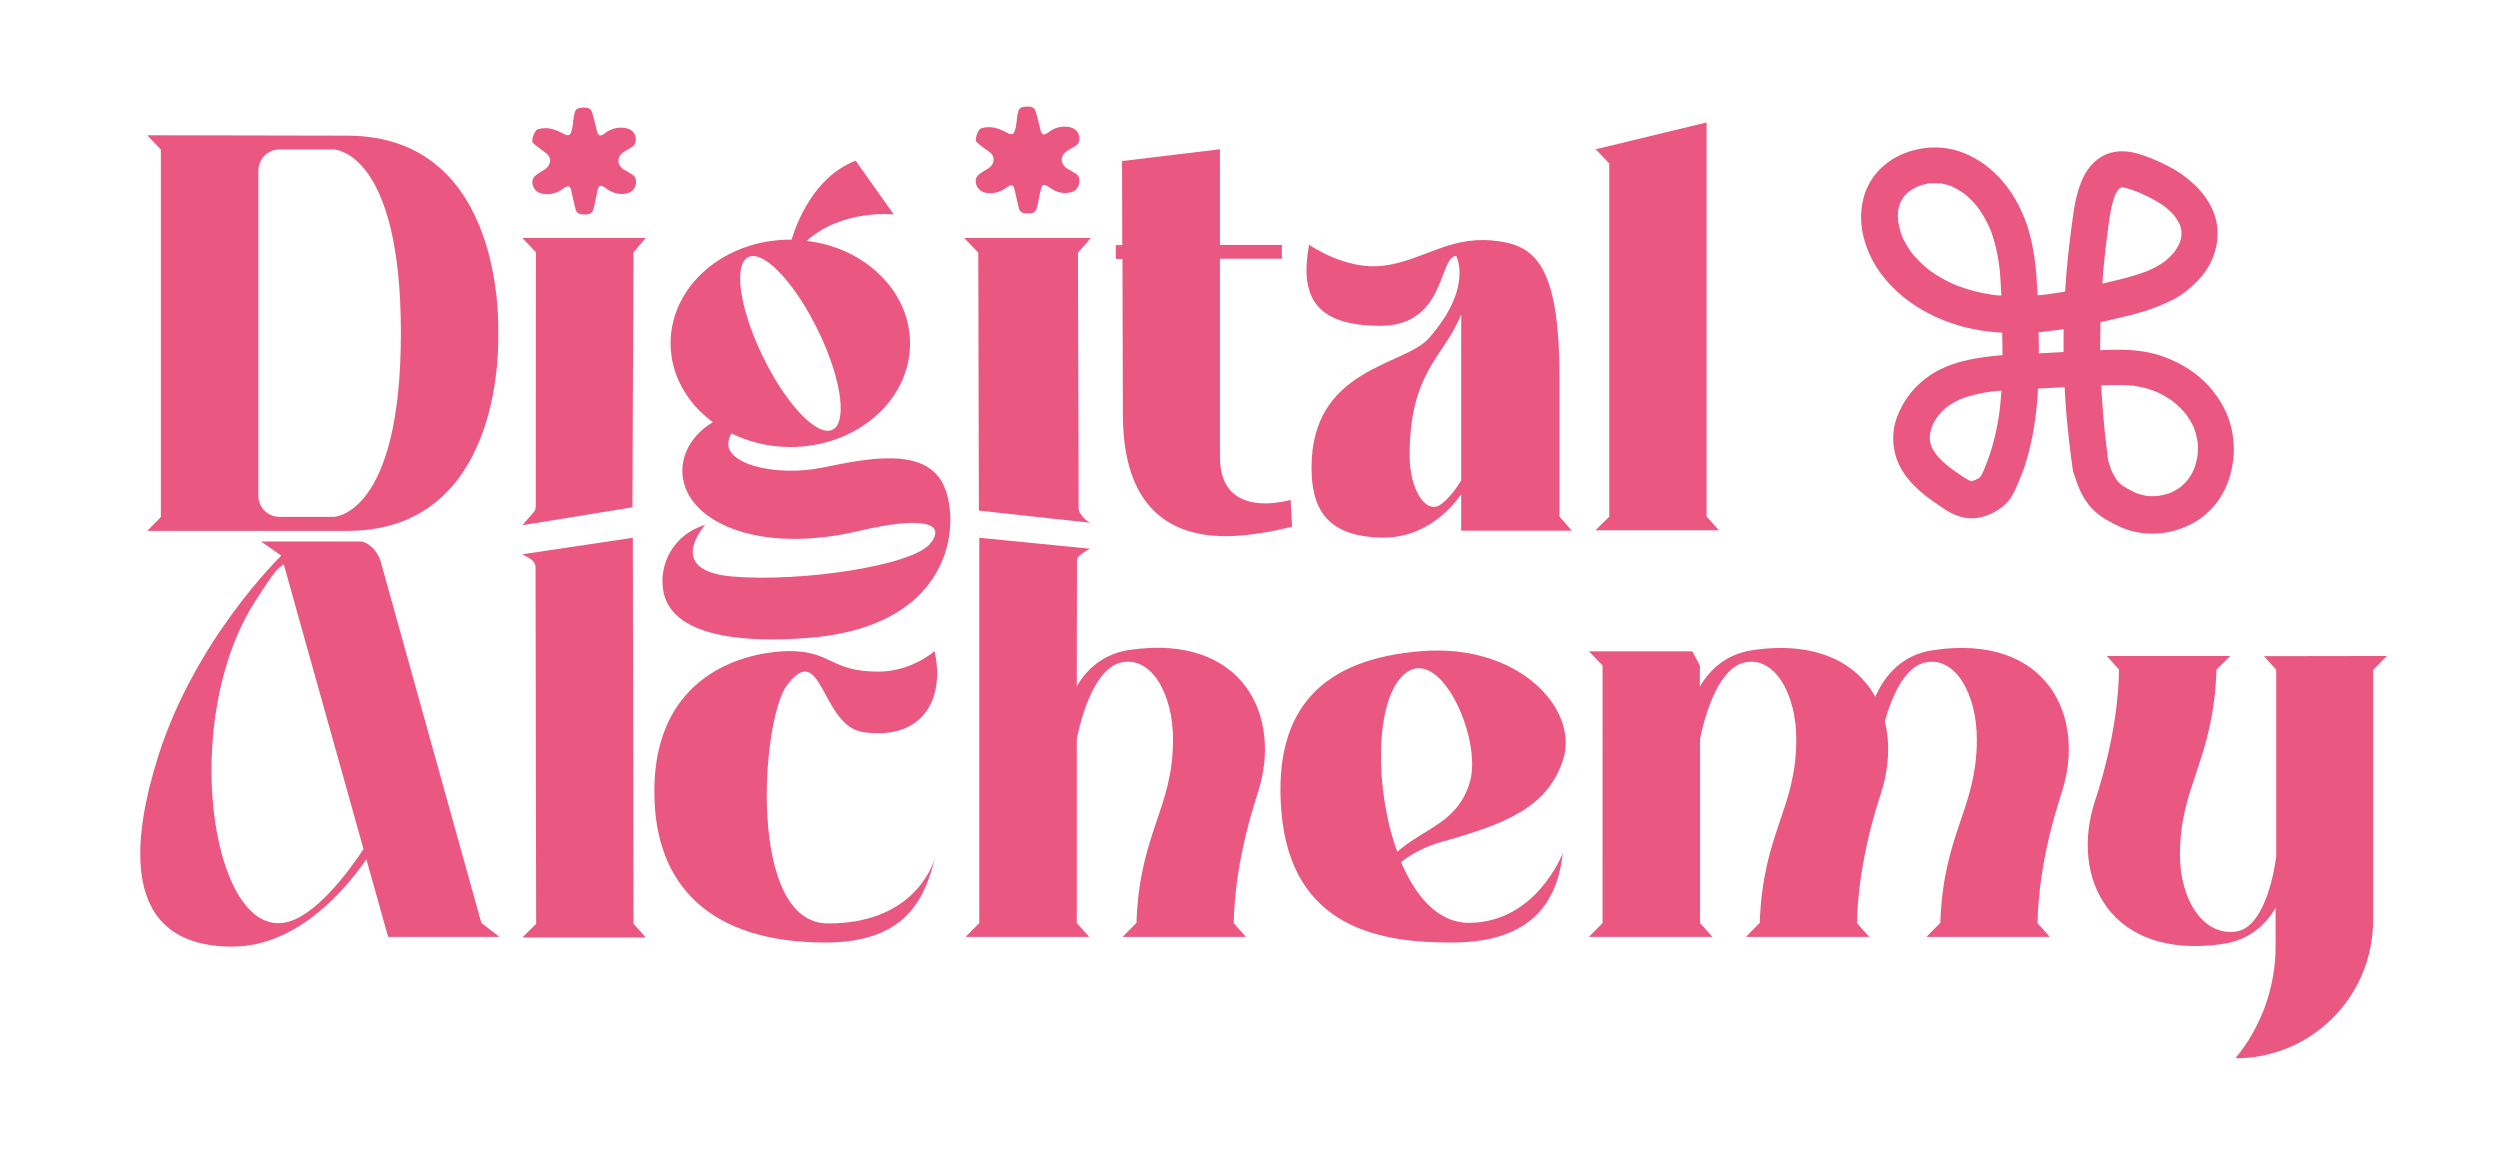<?xml version="1.0" encoding="utf-8"?>
<!-- Generator: Adobe Illustrator 27.5.0, SVG Export Plug-In . SVG Version: 6.00 Build 0)  -->
<svg version="1.1" id="Layer_2_00000131328650412467594210000014162208483192650389_"
	 xmlns="http://www.w3.org/2000/svg" xmlns:xlink="http://www.w3.org/1999/xlink" x="0px" y="0px" viewBox="0 0 1231 576.5"
	 style="enable-background:new 0 0 1231 576.5;" xml:space="preserve">
<style type="text/css">
	.st0{fill:#EA5781;}
</style>
<path class="st0" d="M79.2,73.6l-6.7-7l98.4,0.2c78.9,0,74.4,97.3,74.4,97.3s4.6,97.3-74.4,97.3l-98.4,0l6.7-6.8 M197.4,164
	c0-90-33.1-90.4-33.1-90.4h-26.7c-5.8,0-10.4,4.7-10.4,10.5v160c0,5.8,4.7,10.4,10.4,10.4h26.7C164.3,254.5,197.4,254,197.4,164z"/>
<path class="st0" d="M311.4,249.8l-54.2,8.8l5.6-6.4c0.6-0.7,1-1.7,1-2.7v-0.6l0.1-124.7l-6.7-7H318l-6.1,7"/>
<path class="st0" d="M396.7,314.2c-69.4,4.9-70.4-20.3-70.5-28.3c0-9.6,5.6-22.7,21.1-27.5c0,0-20.7,22.7,13.6,25.5
	c34.3,2.8,88.7-5.5,97.2-16.3c8.6-10.8-5.9-13.1-34.6-6.3c-46.3,11-78.4-2-85.8-20.6c-4.9-12.4,1-25.5,13.3-32.8
	c-12.7-9.4-20.8-23.3-20.8-38.9c0-28.2,26.4-51,58.9-51c0.2,0,0.5,0,0.7,0c2.3-7.7,10.7-30.8,31.5-38.9l18.8,26.5
	c0,0-25.4-2.8-42.9,13c28.7,3.4,50.9,24.7,50.9,50.5c0,28.2-26.4,51-58.9,51c-10.6,0-20.5-2.5-29.1-6.7c-0.6,1.1-1.1,2.4-1.4,4
	c-1.9,11.2,23.5,17.5,46.5,12.8c23-4.8,48.4-9.4,58.2,6.4C473.3,252.3,473.4,308.8,396.7,314.2L396.7,314.2z M373.1,170.1
	c10.4,23.8,26,42.6,34.9,42s7.7-20.3-2.7-44s-26-42.6-34.9-42C361.5,126.7,362.7,146.4,373.1,170.1L373.1,170.1z"/>
<path class="st0" d="M482,251.4l-0.3-127l-6.9-7.2h62.3l-6.3,7.2c0,42.3,0.3,83.8,0.3,126.1c0,1.8,3.2,6.2,6,6.9
	C520.8,255.7,498.2,253.2,482,251.4L482,251.4z"/>
<path class="st0" d="M636.2,259.3c0,0-17.2,4.7-32.6,4.7c-19.6,0-50.7-6.8-50.7-60l-0.2-76.5h-3.3v-6.8h3.2l-0.1-41.4l48.2-5.8v47.1
	h30.5v6.8h-30.5v97.7c0,31.8,34.8,21,34.8,21L636.2,259.3L636.2,259.3z"/>
<path class="st0" d="M774,261.3h-54.5v-17.9c-6.9,9.5-19.8,21.9-39.8,21.3c-26.9-0.8-33.9-14.7-33.9-34.5
	c0-49.2,45.6-49.9,57.7-63.6c22.2-25.1,13.5-40.6,13.5-40.6c-8.7,0.4-5,34.4-37.3,34.4s-39.8-14.5-35.1-39.9c0,0,18,12.8,36.8,10.3
	c18.8-2.4,31.8-14.3,53.1-12.4c20.2,1.8,33.4,9.6,33.4,68v68L774,261.3L774,261.3L774,261.3z M719.5,236.5v-81.6
	c-8.6,21-25.4,28-25.4,69.4c0,17.5,8.5,29.5,15.6,23.9C713.7,245.1,717,240.7,719.5,236.5z"/>
<path class="st0" d="M792.4,254.4V80.5l-6.7-7l54.6-13.2v194l6.1,6.8h-60.8L792.4,254.4z"/>
<path class="st0" d="M245.9,461.3h-54.8l-10.7-38.2c-9.2,13.4-33.2,43-66,43c-56.7,0-48.8-54.6-36.6-93.4
	c18.3-58.2,60.7-99.1,60.7-99.1l-10-7h48.7c4.3,0,8.9,5.3,10.1,9.4l49.7,178.4L245.9,461.3L245.9,461.3z M179,418.1l-39.3-140.3
	c-3.3,2.6-3.3,1.5-14.2,18.5c-37,57.9-21.8,163.2,14,158.1C154.7,452.3,171.7,429.1,179,418.1L179,418.1z"/>
<path class="st0" d="M264,454.9c0-9.9-0.2-142.6-0.3-175.7c0-4.1-6.4-5.7-6.4-6.3l54.3-8.1l0.3,190l6.1,6.8h-60.8L264,454.9z"/>
<path class="st0" d="M460.6,422.1c-4.8,16.8-11.5,42-54.1,42c-56.1,0-84.3-27.4-84.3-74.3c0-62.3,51.5-69.2,66.4-69.2
	c21.3,0,19.9,10.1,44,10.1c16.3,0,27.6-10.1,27.6-10.1c5.3,24.2-6.3,44-35.1,39.9c-20.8-2.9-20.3-46.1-37.6-23.1
	c-12.7,16.9-19.7,117.3,20.2,117.3S458.2,429.4,460.6,422.1L460.6,422.1z M461.2,420.1c0,0-0.2,0.7-0.6,2
	C460.8,421.4,461,420.7,461.2,420.1z"/>
<path class="st0" d="M530.2,338c1.9-3.4,5.8-9.2,13-13.5c5.5-3.2,10.4-4.1,13.1-4.5c55.7-8.1,75.4,32.7,63,70.5
	c-10,30.6-11.7,53.4-11.8,64.1l6,6.7h-60.7l6.7-6.8h0.1c1.5-44.6,18-56.1,18-90.5c0-22-10.5-41.1-25.5-37.8
	c-15.9,3.5-21.9,37.8-21.9,37.8v90.5l6.1,6.8h-60.8l6.7-6.8V264.8c16,1.6,38.4,3.8,54.5,5.4c-2.7,1.4-6.4,3.9-6.4,5.2
	C530.3,296.9,530.2,316.5,530.2,338L530.2,338z"/>
<path class="st0" d="M710,414.5c-8.6,2.4-15.2,6.1-20.1,10c7.3,17.3,18.5,29.9,33.3,29.9c33.3,0,46.3-34.3,46.3-34.3
	c-3,27.7-19,44-54.7,44c-32.8,0-79.3-5.6-83.9-65.1c-4-51.2,21.4-74.7,69.3-78.4c47.9-3.7,77.1,28.6,69.6,53S740.1,406,710,414.5
	L710,414.5z M723.7,385.3c6.6-21.4-15.5-70.5-33.3-52.3c-13.3,13.5-13.6,55.5-2.4,86.4C702.2,407.2,717.6,405.2,723.7,385.3z"/>
<path class="st0" d="M1015.1,390.5c-10,30.6-11.7,53.4-11.8,64.1l6,6.7h-60.7l6.7-6.8h0.1c1.5-44.6,18-56.1,18-90.5
	c0-22-10.5-41.1-25.5-37.8c-10.7,2.4-16.9,18.5-19.8,28.9c2.7,11,2,23.4-1.9,35.4c-10,30.6-11.7,53.4-11.8,64.1l6,6.7h-60.7l6.7-6.8
	h0.1c1.5-44.6,18-56.1,18-90.5c0-22-10.5-41.1-25.5-37.8c-15.9,3.5-21.9,37.8-21.9,37.8v90.5l6.1,6.8h-60.8l6.7-6.8V327.7l-6.7-7
	h50.9l3.7,7v10.4c4.9-8.4,13-16.1,26.2-18c31.1-4.5,50.9,6.2,60.2,23c4.5-10.2,12.9-20.8,28.7-23
	C1007.9,311.9,1027.5,352.7,1015.1,390.5L1015.1,390.5z"/>
<path class="st0" d="M482.3,85.7c1.4-1.1,3-1.9,4.4-2.8c3.3-2.3,3.4-6.1,0.3-8.2c-2-1.5-4.2-2.9-6.1-4.7c-1.2-1.1,0.6-6.2,2.2-6.8
	c4.5-1.4,8.4-0.2,12.4,2c3.1,1.7,3.9,1.1,4.7-2.8c0.5-2.6,0.5-5.1,1.2-7.6c0.5-1.9,2.3-2.3,4-2.3c2-0.2,3.7,0.2,4.4,2
	c1.1,3.1,1.7,6.5,2.6,9.8c0.8,2.5,1.9,2.3,3.9,0.8c2.8-2.2,6.1-3.1,9.8-2.6c3,0.5,4.8,2,5.3,4.7c0.3,2-0.2,3.6-1.9,4.7
	c-1.4,0.9-3,1.7-4.4,2.6c-3.1,2.3-3.1,6.1,0.2,8.4c1.4,0.9,3,1.7,4.4,2.6c1.7,1.1,2,2.8,1.7,4.7c-0.6,3-2.5,4.3-5.3,4.7
	c-3.7,0.6-6.8-0.8-9.6-2.8c-2.2-1.5-3.4-1.5-3.9,0.8c-0.9,3.3-1.2,6.7-2.2,9.9c-0.6,2-2.3,2.3-4.2,2.3c-2,0-3.7-0.2-4.4-2.2
	c-0.9-3.3-1.5-6.5-2.3-9.9c-0.6-2.3-1.7-2.2-3.9-0.6c-2.8,2-6.1,3.1-9.6,2.6c-2.6-0.3-4.8-1.9-5.4-4.5
	C480.1,88.4,480.7,86.9,482.3,85.7L482.3,85.7z"/>
<path class="st0" d="M264,86.2c1.4-1.1,2.9-1.9,4.3-2.8c3.3-2.3,3.4-6.1,0.3-8.2c-2-1.6-4.2-3-6.1-4.7c-1.2-1.1,0.6-6.2,2.2-6.8
	c4.5-1.4,8.4-0.2,12.4,2c3.1,1.7,3.9,1.1,4.7-2.8c0.5-2.6,0.5-5.1,1.2-7.6c0.5-1.9,2.3-2.3,4-2.3c2-0.2,3.7,0.2,4.4,2
	c1.1,3.1,1.7,6.5,2.6,9.8c0.8,2.5,1.9,2.3,3.9,0.8c2.8-2.2,6.1-3.1,9.8-2.6c3,0.5,4.8,2,5.3,4.7c0.3,2-0.2,3.6-1.9,4.7
	c-1.4,0.9-2.9,1.7-4.3,2.6c-3.1,2.3-3.1,6.1,0.2,8.4c1.4,0.9,3,1.7,4.4,2.6c1.7,1.1,2,2.8,1.7,4.7c-0.6,2.9-2.5,4.3-5.3,4.7
	c-3.7,0.6-6.8-0.8-9.6-2.8c-2.2-1.6-3.4-1.6-3.9,0.8c-0.9,3.3-1.2,6.7-2.2,9.9c-0.6,2-2.3,2.3-4.2,2.3c-2,0-3.7-0.2-4.4-2.2
	c-0.9-3.3-1.5-6.5-2.3-9.9c-0.6-2.3-1.7-2.2-3.9-0.6c-2.8,2-6.1,3.1-9.6,2.6c-2.6-0.3-4.8-1.9-5.4-4.5
	C261.8,88.9,262.4,87.3,264,86.2L264,86.2z"/>
<path class="st0" d="M1038.1,226.9c-0.2-1.3-0.4-2.6-0.5-3.9l0.3,2.4c-3.9-28.9-4.8-58.3-2.6-87.4c0.6-8.2,1.5-16.5,2.6-24.7
	l-0.3,2.4c0.9-6.9,1.6-14.1,4.2-20.6l-0.9,2.2c0.7-1.7,1.6-3.3,2.7-4.7l-1.4,1.8c0.7-0.9,1.5-1.7,2.3-2.4l-1.8,1.4
	c0.8-0.6,1.7-1.1,2.6-1.5l-2.1,0.9c0.8-0.3,1.7-0.6,2.5-0.7l-2.4,0.3c1.2-0.2,2.4-0.1,3.6,0l-2.4-0.3c3.7,0.6,7.3,2.1,10.8,3.5
	l-2.2-0.9c4.9,2.1,9.7,4.6,14,7.9l-1.8-1.4c2.4,1.9,4.6,4,6.5,6.4l-1.4-1.8c1.2,1.7,2.3,3.4,3.2,5.3l-0.9-2.2
	c0.8,1.8,1.3,3.7,1.6,5.7l-0.3-2.4c0.2,1.8,0.2,3.7,0,5.5l0.3-2.4c-0.3,2-0.8,3.9-1.6,5.8l0.9-2.2c-1,2.2-2.2,4.3-3.7,6.2l1.4-1.8
	c-1.8,2.2-3.8,4.2-6,6l1.8-1.4c-3.2,2.4-6.7,4.3-10.3,5.8l2.2-0.9c-7.7,3.2-15.9,5-24,6.9c-8.8,2.1-17.6,4-26.6,5.2l2.4-0.3
	c-10.3,1.4-20.9,1.8-31.2,0.4l2.4,0.3c-7-1-14-2.8-20.5-5.5l2.2,0.9c-5.3-2.2-10.4-5.1-15-8.6l1.8,1.4c-3.6-2.8-6.9-6.1-9.8-9.7
	l1.4,1.8c-2.3-3-4.3-6.3-5.8-9.8l0.9,2.1c-1.3-3.1-2.2-6.3-2.7-9.7l0.3,2.4c-0.3-2.6-0.4-5.2-0.1-7.9l-0.3,2.4
	c0.3-2.2,0.9-4.3,1.7-6.4l-0.9,2.2c0.8-1.8,1.8-3.5,3-5.1l-1.4,1.8c1.2-1.5,2.6-2.9,4.2-4.1l-1.8,1.4c1.8-1.4,3.8-2.5,6-3.5
	l-2.2,0.9c2.6-1.1,5.3-1.8,8-2.2l-2.4,0.3c2.8-0.3,5.6-0.3,8.4,0l-2.4-0.3c2.6,0.4,5.1,1.1,7.6,2.1l-2.2-0.9c3,1.3,5.7,2.9,8.3,4.9
	l-1.8-1.4c3,2.3,5.6,5,7.9,7.9l-1.4-1.8c2.9,3.8,5.3,8,7.2,12.4l-0.9-2.2c2.7,6.5,4.3,13.4,5.2,20.3l-0.3-2.4
	c1.3,10.1,1.4,20.4,1.6,30.6c0.2,9.6,0.4,19.3-0.1,28.9c-0.2,5.4-0.7,10.8-1.4,16.2l0.3-2.4c-1.3,9.7-3.6,19.3-7.4,28.3l0.9-2.1
	c-1,2.4-2,5.1-3.6,7.2l1.4-1.8c-0.7,0.9-1.4,1.6-2.3,2.2l1.8-1.4c-1.2,0.9-2.5,1.6-3.9,2.2l2.2-0.9c-1.4,0.5-2.8,1-4.2,1.2l2.4-0.3
	c-0.8,0.1-1.7,0.1-2.5,0l2.4,0.3c-1-0.2-1.9-0.4-2.8-0.8l2.2,0.9c-2.3-1-4.5-2.4-6.6-3.9c-1.9-1.3-3.8-2.6-5.6-4l1.8,1.4
	c-3-2.3-5.8-4.9-8.2-7.9l1.4,1.8c-1.3-1.8-2.5-3.7-3.4-5.7l0.9,2.1c-0.7-1.7-1.2-3.5-1.4-5.3l0.3,2.4c-0.2-1.9-0.2-3.8,0-5.6
	l-0.3,2.4c0.3-2.2,1-4.4,1.8-6.5l-0.9,2.1c1-2.4,2.3-4.6,3.9-6.6l-1.4,1.8c1.8-2.4,3.9-4.5,6.3-6.3l-1.8,1.4c2.6-2,5.5-3.6,8.6-4.9
	l-2.2,0.9c5.2-2.1,10.7-3.4,16.2-4.1l-2.4,0.3c9.3-1.2,18.7-1.4,28-1.9c10-0.5,20-1.1,30-1.5c5.5-0.2,11.1-0.3,16.6,0.5l-2.4-0.3
	c4.3,0.6,8.4,1.7,12.4,3.4l-2.1-0.9c3.7,1.6,7.1,3.6,10.3,6l-1.8-1.4c2.9,2.3,5.6,4.9,7.9,7.8l-1.4-1.8c1.9,2.6,3.6,5.3,4.9,8.2
	l-0.9-2.1c1.2,2.9,2,5.9,2.5,9l-0.3-2.4c0.5,3.4,0.5,6.7,0,10.1l0.3-2.4c-0.4,3.1-1.2,6.1-2.4,8.9l0.9-2.1c-1.1,2.5-2.4,4.9-4.1,7
	l1.4-1.8c-1.5,1.9-3.2,3.6-5.1,5.1l1.8-1.4c-2.1,1.6-4.3,2.9-6.7,3.9l2.2-0.9c-2.6,1.1-5.3,1.8-8.2,2.2l2.4-0.3
	c-2.8,0.4-5.6,0.4-8.5,0.1l2.4,0.3c-2.7-0.4-5.3-1.1-7.8-2.1l2.2,0.9c-3.2-1.4-6.4-3.1-9.1-5.2l1.8,1.4c-1.4-1.1-2.7-2.4-3.8-3.8
	l1.4,1.8c-1.3-1.7-2.3-3.6-3.2-5.6l0.9,2.1C1039.6,231.9,1038.9,229.4,1038.1,226.9c-1.2-4.6-6.4-7.8-11-6.3
	c-4.6,1.5-7.6,6.2-6.3,11.1c1.9,6.9,4.5,13.9,9.7,19.1c2.5,2.5,5.5,4.6,8.6,6.2c3.7,2,7.7,3.9,11.8,4.8c9.4,2,19,0.8,27.6-3.5
	c7.6-3.7,14-10.5,17.4-18.2c2.1-4.7,3.2-9.1,3.8-14.2c0.5-4.3,0.2-8.5-0.5-12.8c-1.4-8.6-5.8-16.6-11.7-23.1
	c-5.8-6.4-13.5-11.2-21.7-14.2c-8.9-3.4-18.7-3.9-28.2-3.5c-10,0.3-20,1-29.9,1.5c-9.3,0.5-18.7,0.6-28,1.7
	c-9.8,1.2-19.7,3.2-28.1,8.5c-8.1,5-14.2,12.5-17.5,21.3s-2.2,18.9,2.8,26.8s12.1,12.9,19.5,17.9c5,3.4,10.5,5.9,16.7,5.1
	c5.2-0.7,10.3-3.1,14.2-6.7s5.8-9,7.7-13.7c1.6-3.9,2.9-7.8,3.9-11.9c4.6-17.3,5.2-35.4,5-53.2c-0.1-8.8-0.3-17.6-0.7-26.4
	c-0.5-10-1.5-20.2-4.3-29.8c-5.1-17.1-16.5-32.8-33.9-38.8c-15.7-5.4-35.7,0.3-44.2,15.1c-5,8.7-5.5,19.3-2.7,28.8
	c2.5,8.8,7.6,16.8,14.1,23.2c11.6,11.6,27.7,18.7,43.8,21.1c10,1.5,19.9,1.6,29.9,0.6c10.3-1.1,20.6-3,30.7-5.3
	c8.9-2.1,18-3.9,26.4-7.4c4.6-1.9,9.1-3.9,13-7c4.2-3.2,7.7-6.7,10.6-11.1c5.1-7.8,6.9-18,3.8-26.9c-3-8.5-9-14.9-16.3-20
	c-2.9-2-6.1-3.8-9.3-5.3c-4.1-1.9-8.3-3.7-12.7-4.9c-5.8-1.6-12-1.5-17.2,1.6c-3.8,2.2-6.9,5.8-8.9,9.8c-4.1,8.3-5,17.6-6.2,26.6
	c-1.3,9.7-2.3,19.5-2.9,29.3c-1.2,19.6-1.1,39.3,0.4,58.8c0.8,10.1,2,20.2,3.4,30.2c0.3,2.1,2.4,4.4,4.1,5.4
	c1.9,1.1,4.8,1.6,6.9,0.9s4.3-2.1,5.4-4.1l0.9-2.1C1038.6,230,1038.6,228.4,1038.1,226.9L1038.1,226.9L1038.1,226.9z"/>
<path class="st0" d="M1175.3,323l-6.7,6.8l-0.1,0.1v123.5c0,3.5-0.3,6.8-0.8,10.1c-4.9,32.6-33,57.6-67,57.6
	c12.8-15.5,19.8-35,19.8-55.1V447c-4.9,8.4-13,15.9-26,17.8c-55.7,8.1-75.4-32.7-62.9-70.5c10.1-30.8,11.7-53.9,11.8-64.6l-6-6.7
	h60.8l-6.8,6.7c-1.5,44.9-18,56.8-18,91.2c0,22,11.4,40.1,27.6,37.8c14.6-2.1,19.1-31.4,19.8-36.8v-92.1l-6-6.7L1175.3,323
	L1175.3,323z"/>
</svg>
